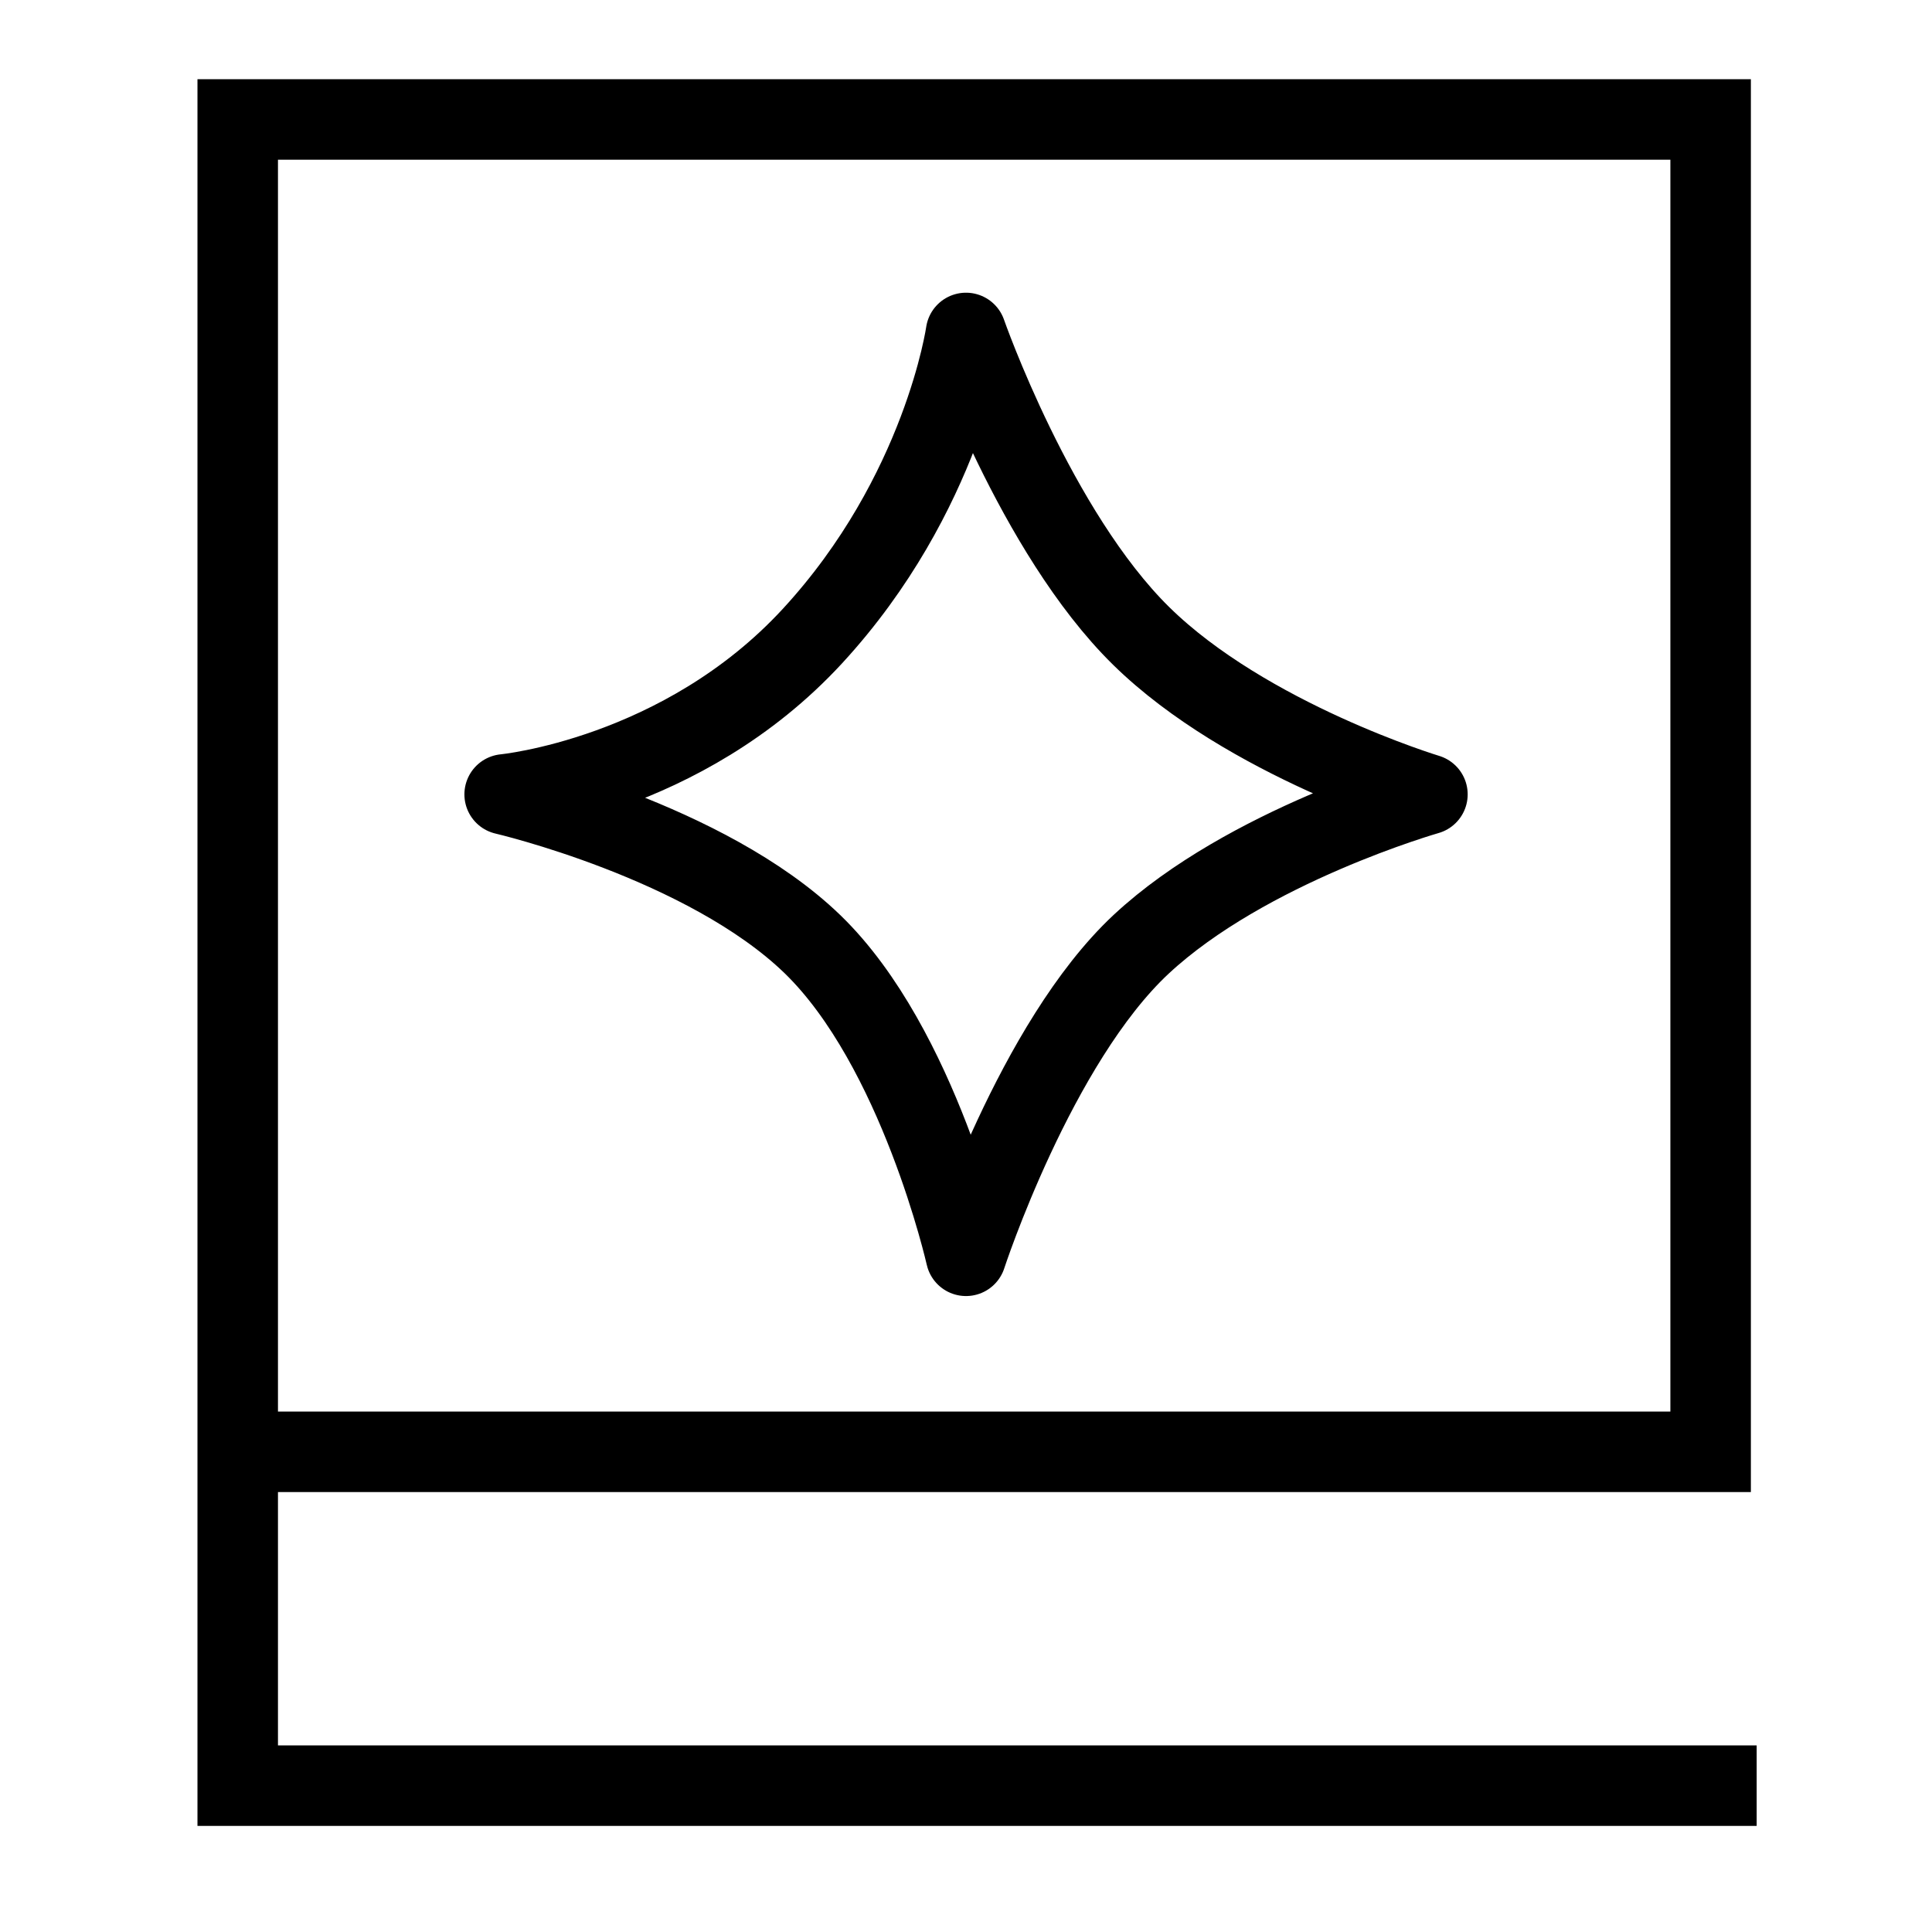 <svg width="24" height="24" viewBox="0 0 24 24" fill="none" xmlns="http://www.w3.org/2000/svg">
<path d="M2.953 18.035H21.25V1.484H2.953V22.182H21.822" stroke="black"/>
<path d="M12 4.136C12 4.136 12.863 6.61 14.176 7.9C15.489 9.19 17.732 9.868 17.732 9.868C17.732 9.868 15.489 10.507 14.176 11.73C12.863 12.954 12 15.6 12 15.6C12 15.6 11.416 13.011 10.094 11.73C8.771 10.449 6.269 9.868 6.269 9.868C6.269 9.868 8.473 9.66 10.094 7.9C11.715 6.14 12 4.136 12 4.136Z" stroke="black" stroke-linejoin="round"/>
</svg>
